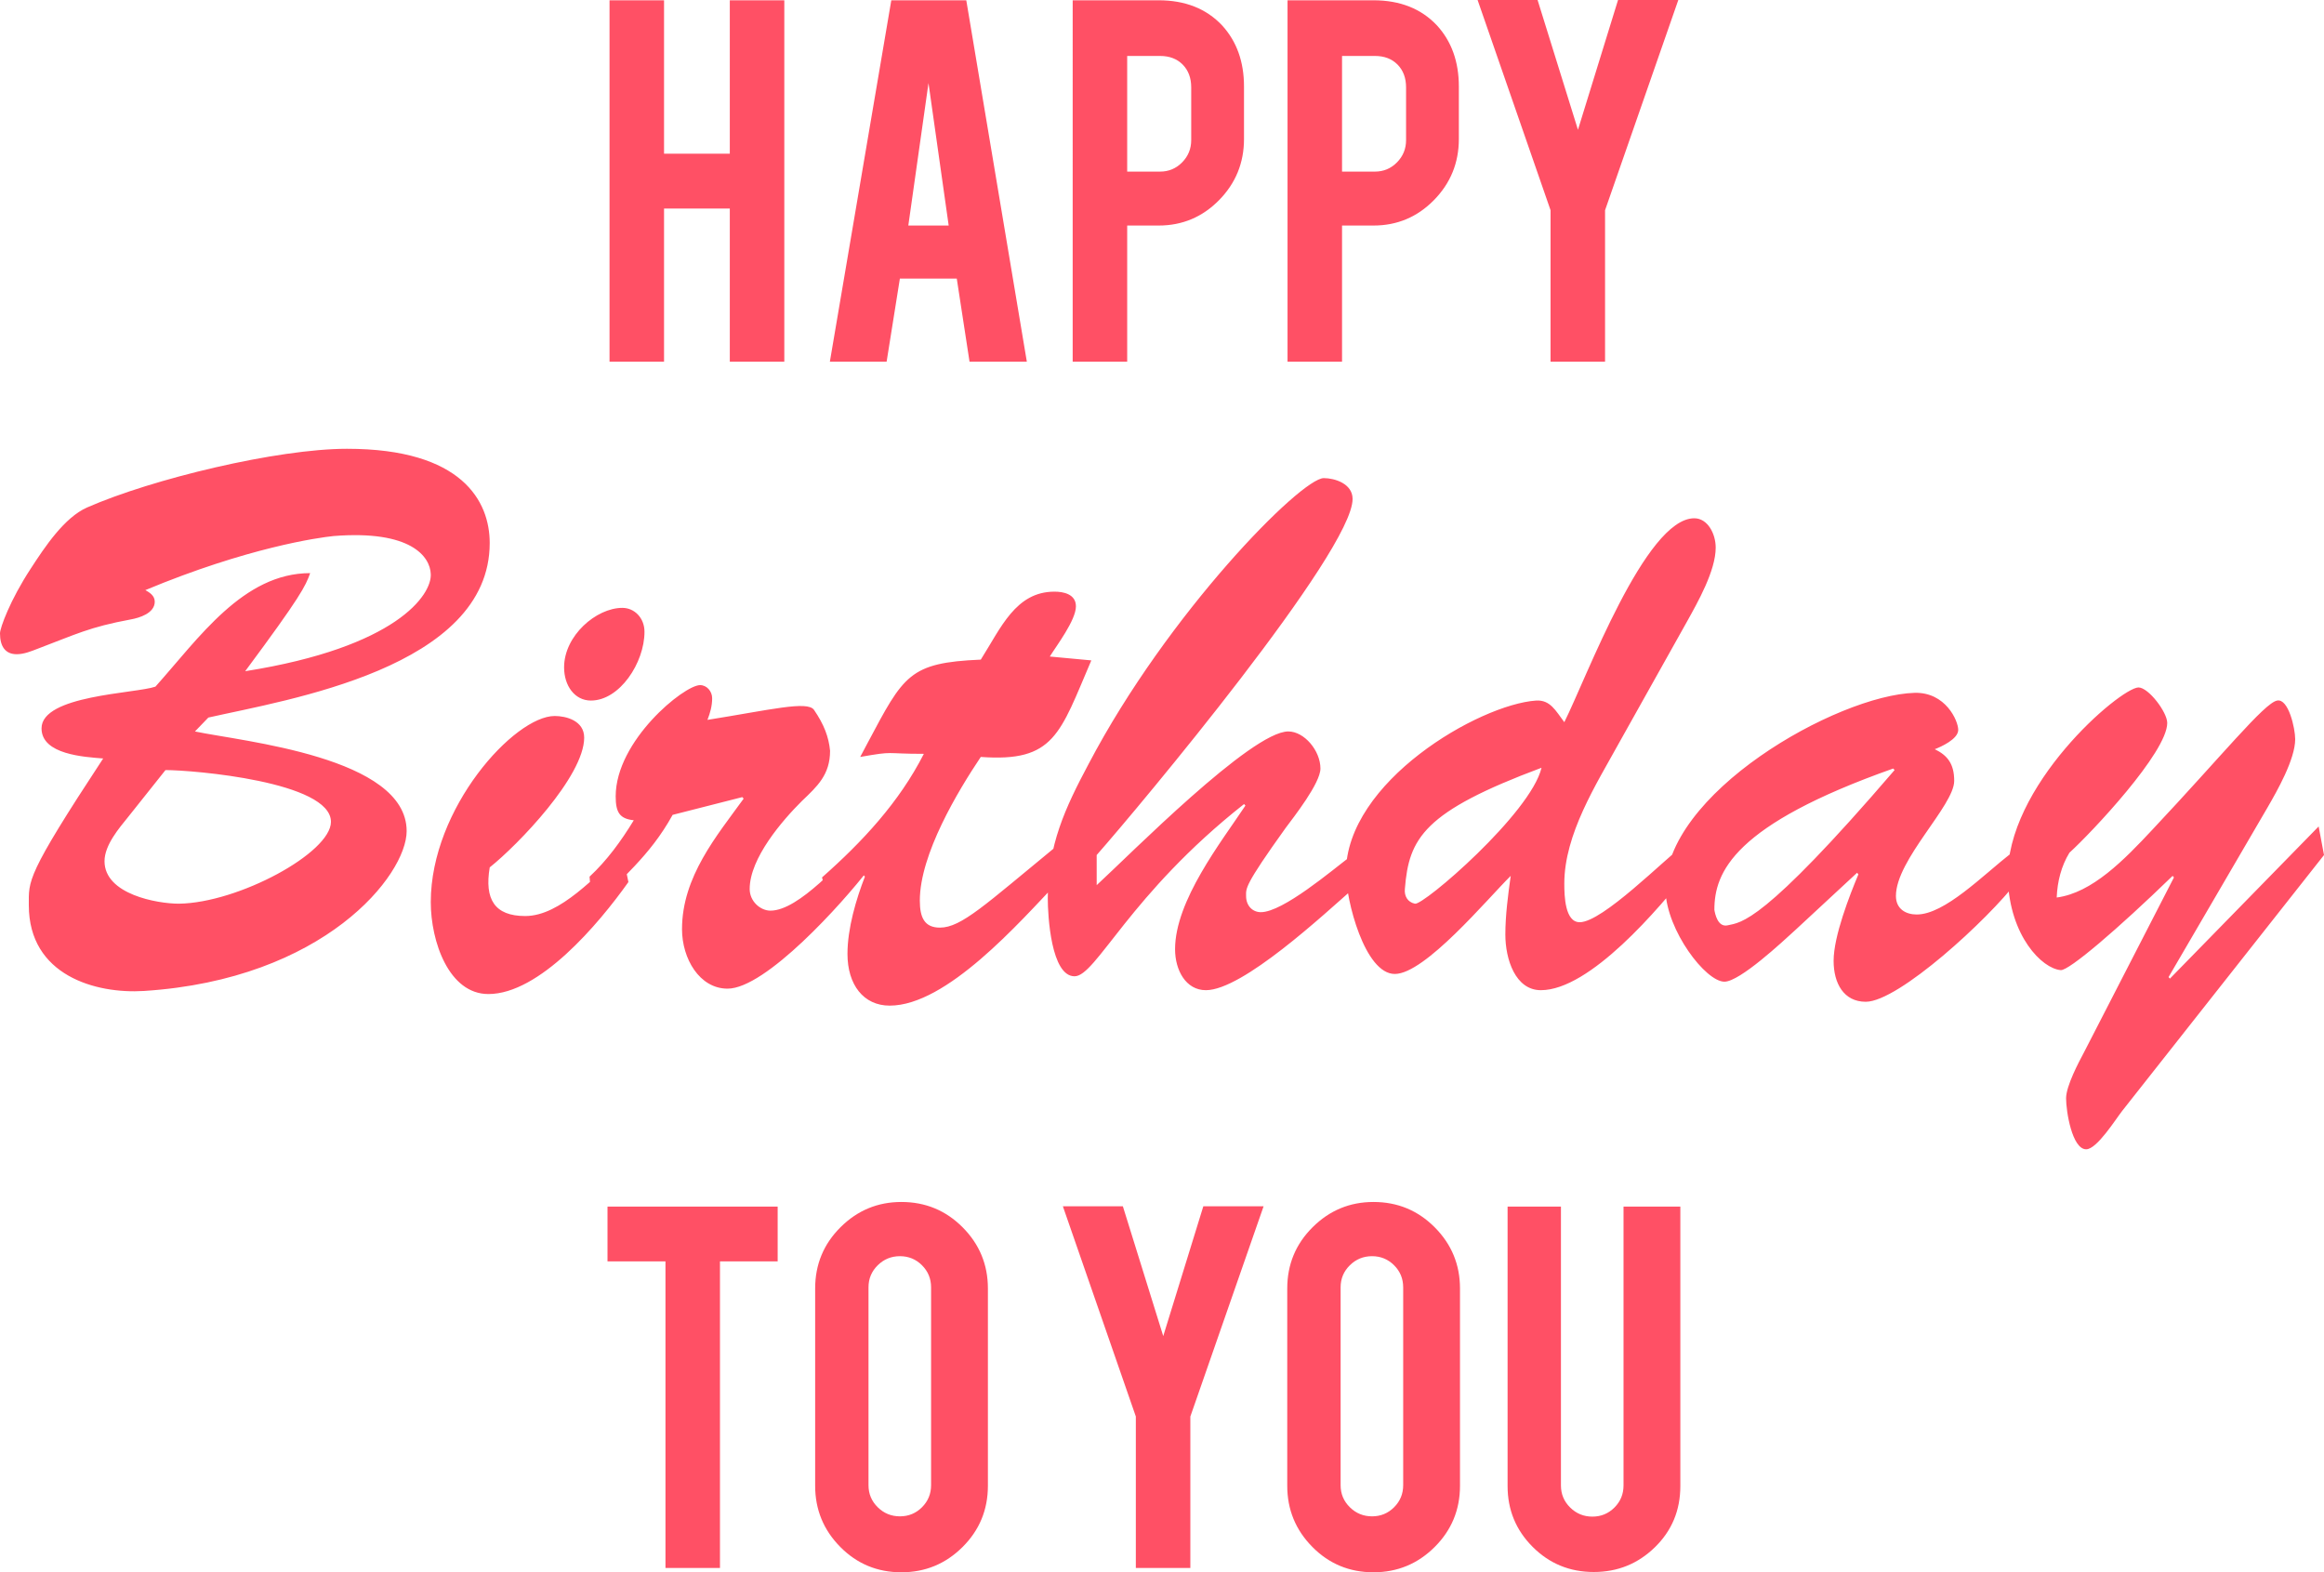 <?xml version="1.0" encoding="utf-8"?>
<!-- Generator: Adobe Illustrator 17.0.0, SVG Export Plug-In . SVG Version: 6.00 Build 0)  -->
<!DOCTYPE svg PUBLIC "-//W3C//DTD SVG 1.1//EN" "http://www.w3.org/Graphics/SVG/1.1/DTD/svg11.dtd">
<svg version="1.1" id="objects" xmlns="http://www.w3.org/2000/svg" xmlns:xlink="http://www.w3.org/1999/xlink" x="0px" y="0px"
	 width="291.882px" height="197.465px" viewBox="0 0 291.882 197.465" enable-background="new 0 0 291.882 197.465"
	 xml:space="preserve">
<path fill="#FF5065" d="M51.073,104.376c0,5.529-10.349,18.624-32.982,20.079c-6.058,0.388-14.472-1.94-14.472-10.767
	c0-3.104-0.42-3.589,9.339-18.43c-2.356-0.194-7.741-0.485-7.741-3.783c0-4.171,11.779-4.365,14.303-5.238
	c5.469-6.111,11.022-14.259,19.436-14.259c-0.589,1.649-1.178,2.91-8.162,12.319C49.809,81.29,54.268,74.694,54.1,72.075
	c-0.084-2.134-2.44-5.529-12.2-4.753c-1.935,0.194-10.854,1.455-23.642,6.79c0.505,0.291,1.178,0.679,1.178,1.455
	c0,1.455-1.935,2.037-3.029,2.232c-5.217,0.97-6.815,1.843-11.695,3.686c-0.757,0.291-1.683,0.679-2.608,0.679
	C0.673,82.164,0,81.194,0,79.545c0-0.679,1.262-4.171,3.87-8.148c1.767-2.716,4.207-6.402,7.068-7.663
	c8.161-3.589,23.895-7.371,32.645-7.371c14.471,0,17.921,6.596,17.921,11.834c0,15.714-25.493,19.691-35.337,21.922l-1.683,1.746
	C30.459,93.124,51.073,95.064,51.073,104.376z M16.072,102.631c-1.094,1.358-2.945,3.492-2.945,5.529
	c0,4.171,6.646,5.335,9.339,5.335c7.488-0.097,19.099-6.402,19.099-10.282c0-5.044-17.332-6.499-20.782-6.499L16.072,102.631z
	 M78.924,110.778c-3.786,5.335-11.19,14.065-17.585,14.065c-4.964,0-7.236-6.596-7.236-11.543c0-11.834,10.517-23.377,15.565-23.377
	c1.43,0,3.702,0.582,3.702,2.716c0,4.85-8.329,13.483-11.863,16.296c-0.673,3.977,0.589,6.111,4.46,6.111
	c4.459,0,8.834-5.141,12.2-7.954L78.924,110.778z M70.847,83.812c0-3.977,4.038-7.469,7.32-7.469c1.515,0,2.777,1.261,2.777,3.007
	c0,3.88-3.113,8.633-6.731,8.633C72.193,87.983,70.847,86.14,70.847,83.812z M84.479,102.34c-2.945,5.335-6.479,7.857-10.097,12.028
	l-0.336-4.268c2.188-2.037,3.955-4.462,5.553-7.081c-1.767-0.194-2.272-0.97-2.272-3.007c0-6.984,8.582-13.968,10.602-13.968
	c0.841,0,1.514,0.776,1.514,1.649c0,0.97-0.253,1.843-0.589,2.716c7.909-1.261,12.536-2.425,13.378-1.261
	c1.262,1.843,1.851,3.395,2.02,5.141c0,3.007-1.599,4.462-3.534,6.305c-2.44,2.425-6.562,7.178-6.562,11.058
	c0,1.552,1.346,2.716,2.608,2.716c3.618,0,8.918-6.305,11.694-8.73l0.59,3.589c-3.197,4.171-12.874,14.938-17.669,14.938
	c-3.534,0-5.722-3.783-5.722-7.469c0-6.596,4.375-11.737,7.741-16.393l-0.168-0.194L84.479,102.34z M137.064,82.939
	c-3.954,9.215-4.627,12.804-13.883,12.125c-2.86,4.268-7.656,12.222-7.656,18.042c0,2.134,0.589,3.395,2.524,3.395
	c2.692,0,5.722-2.91,14.472-10.088l0.421,4.268c-4.965,5.238-14.052,15.617-21.203,15.617c-3.281,0-5.301-2.619-5.301-6.499
	c0-3.201,1.094-6.887,2.188-9.7l-0.168-0.194l-4.291,3.977l-0.926-3.686c5.049-4.462,9.676-9.409,12.789-15.52
	c-5.132,0-3.533-0.388-7.993,0.388l0.926-1.746c4.543-8.536,5.217-10.088,14.219-10.476c2.524-3.977,4.376-8.536,9.256-8.536
	c1.094,0,2.692,0.291,2.692,1.843c0,1.746-2.441,4.947-3.281,6.305L137.064,82.939z M137.739,111.166
	c4.123-3.783,19.436-19.303,24.063-19.303c2.019,0,4.038,2.425,4.038,4.656c0,1.843-3.365,6.111-4.375,7.469
	c-5.217,7.275-4.964,7.566-4.964,8.536c0,1.261,0.841,2.037,1.851,2.037c2.776,0,8.919-5.238,11.358-7.081l0.421,3.977
	c-3.87,3.395-14.051,12.901-18.679,12.901c-2.523,0-3.87-2.522-3.87-5.141c0-6.111,5.806-13.483,8.835-18.042l-0.169-0.194
	c-14.387,11.349-18.594,21.631-21.286,21.631c-2.945,0-3.366-7.566-3.366-9.797c0-6.693,2.188-11.349,5.133-16.878
	c9.928-18.915,26.672-35.89,29.532-35.89c1.346,0,3.618,0.679,3.618,2.619c0,6.596-26.756,38.606-32.141,44.717L137.739,111.166
	L137.739,111.166z M203.282,93.415c-2.776,5.044-6.814,11.349-6.814,17.557c0,1.552,0.084,4.85,1.935,4.85
	c2.861,0,10.602-7.857,13.294-9.894l0.589,3.201c-3.954,5.044-12.62,15.229-18.763,15.229c-3.197,0-4.459-3.88-4.459-6.984
	c0-2.425,0.337-4.947,0.673-7.372c-2.944,2.91-10.77,12.319-14.556,12.319c-3.786,0-6.142-9.312-6.142-12.707
	c0-11.446,16.743-21.146,23.895-21.631c1.768-0.097,2.44,1.261,3.534,2.716c2.776-5.529,10.181-25.608,16.322-25.608
	c1.683,0,2.692,1.94,2.692,3.686c0,2.91-2.271,6.887-3.618,9.312L203.282,93.415z M176.443,111.652
	c-0.085,0.873,0.336,1.649,1.262,1.843c1.01,0.291,14.556-11.349,15.902-17.072C178.799,101.951,176.948,105.249,176.443,111.652z
	 M225.496,116.792c-1.599,1.455-6.983,6.499-8.918,6.499c-2.355,0-7.236-6.402-7.404-11.446
	c-0.336-12.125,21.539-24.541,31.299-24.832c3.87-0.097,5.469,3.492,5.469,4.656s-2.188,2.134-2.944,2.425
	c1.599,0.776,2.439,1.843,2.439,3.977c0,3.104-7.319,9.894-7.319,14.453c0,1.649,1.262,2.328,2.608,2.328
	c3.533,0,8.329-4.947,11.947-7.76l0.673,3.589c-3.618,4.753-14.892,15.132-19.015,15.132c-2.776,0-4.039-2.328-4.039-5.141
	c0-3.104,2.02-8.245,3.113-10.864l-0.168-0.194L225.496,116.792z M215.316,114.27c0.084,0.485,0.42,2.231,1.683,1.94
	c1.683-0.388,4.291-0.097,20.95-19.497l-0.169-0.194C217.756,103.6,215.316,109.517,215.316,114.27z M266.558,139.491
	c-0.842,1.067-3.197,4.85-4.544,4.85c-1.767,0-2.525-4.753-2.525-6.402c0-1.552,1.599-4.559,2.273-5.82l11.274-21.922l-0.169-0.194
	c-6.898,6.693-13.041,11.931-14.051,11.835c-2.355-0.194-6.395-4.268-6.647-11.446c-0.337-11.64,14.051-23.959,16.406-24.056
	c1.263,0,3.618,3.104,3.618,4.462c0,3.686-9.508,13.774-12.284,16.296c-1.01,1.649-1.515,3.589-1.599,5.626
	c4.46-0.582,8.498-4.753,12.032-8.536c8.666-9.215,14.051-15.908,15.649-16.199c1.43-0.291,2.272,3.492,2.272,4.85
	c0,2.522-2.272,6.499-3.449,8.536l-12.453,21.34l0.169,0.194l18.678-19.109l0.674,3.589L266.558,139.491z M83.58,158.418H76.3
	v-6.882h21.371v6.882h-7.245v38.504H83.58V158.418L83.58,158.418z M113.209,150.957c3.018,0,5.584,1.062,7.697,3.188
	c2.112,2.125,3.169,4.685,3.169,7.679v24.775c0,3.018-1.062,5.584-3.188,7.697c-2.125,2.113-4.685,3.169-7.679,3.169
	c-3.019,0-5.578-1.061-7.679-3.188c-2.101-2.124-3.151-4.685-3.151-7.679v-24.775c0-3.019,1.062-5.584,3.188-7.697
	C107.691,152.013,110.239,150.957,113.209,150.957z M116.939,161.678c0-1.087-0.38-2.011-1.141-2.771
	c-0.761-0.761-1.685-1.141-2.771-1.141c-1.087,0-2.017,0.38-2.789,1.141c-0.773,0.761-1.159,1.685-1.159,2.771v24.848
	c0,1.087,0.386,2.01,1.159,2.771c0.772,0.761,1.702,1.142,2.789,1.142c1.086,0,2.01-0.381,2.771-1.142s1.141-1.684,1.141-2.771
	V161.678z M142.656,177.905l-9.164-26.405h7.534l5.071,16.3l5.034-16.3h7.57l-9.2,26.405v19.017h-6.846L142.656,177.905
	L142.656,177.905z M172.502,150.957c3.019,0,5.584,1.062,7.697,3.188c2.112,2.125,3.169,4.685,3.169,7.679v24.775
	c0,3.018-1.062,5.584-3.188,7.697c-2.125,2.113-4.685,3.169-7.679,3.169c-3.018,0-5.578-1.061-7.679-3.188
	c-2.101-2.124-3.151-4.685-3.151-7.679v-24.775c0-3.019,1.062-5.584,3.188-7.697C166.984,152.013,169.532,150.957,172.502,150.957z
	 M176.233,161.678c0-1.087-0.38-2.011-1.141-2.771c-0.761-0.761-1.685-1.141-2.77-1.141c-1.087,0-2.017,0.38-2.789,1.141
	c-0.773,0.761-1.159,1.685-1.159,2.771v24.848c0,1.087,0.386,2.01,1.159,2.771s1.702,1.142,2.789,1.142
	c1.086,0,2.01-0.381,2.77-1.142c0.761-0.761,1.141-1.684,1.141-2.771V161.678z M200.175,197.428c-3.019,0-5.578-1.05-7.679-3.151
	s-3.151-4.647-3.151-7.643v-35.099h6.701v35.026c0,1.087,0.386,2.011,1.159,2.771c0.772,0.761,1.702,1.142,2.789,1.142
	c1.086,0,2.01-0.381,2.771-1.142c0.761-0.76,1.141-1.684,1.141-2.771v-35.026h7.136v35.099c0,3.043-1.062,5.603-3.188,7.679
	C205.729,196.39,203.169,197.428,200.175,197.428z M83.4,26.188v19.233h-6.846V0.035H83.4v19.269h8.259V0.035h6.846v45.386h-6.846
	V26.188H83.4z M113.019,34.99l-1.664,10.432h-7.128l7.716-45.386h9.417l7.605,45.386h-7.197l-1.602-10.432H113.019z M116.614,10.431
	l-2.535,17.893h5.07L116.614,10.431z M145.518,0.036c3.332,0,5.988,1.051,7.969,3.151c1.835,2.005,2.753,4.563,2.753,7.679v6.593
	c0,2.994-1.045,5.554-3.133,7.679c-2.09,2.125-4.619,3.188-7.589,3.188h-3.948v17.097h-6.846V0.037h10.794V0.036z M149.61,10.975
	c0-1.184-0.356-2.138-1.068-2.862c-0.713-0.724-1.66-1.086-2.844-1.086h-4.129v14.524h4.129c1.087,0,2.011-0.386,2.771-1.159
	c0.761-0.772,1.141-1.702,1.141-2.789V10.975z M172.502,0.036c3.332,0,5.988,1.051,7.969,3.151c1.835,2.005,2.753,4.563,2.753,7.679
	v6.593c0,2.994-1.045,5.554-3.133,7.679c-2.09,2.125-4.619,3.188-7.589,3.188h-3.948v17.097h-6.846V0.037h10.794V0.036z
	 M176.595,10.975c0-1.184-0.356-2.138-1.068-2.862c-0.713-0.724-1.66-1.086-2.844-1.086h-4.129v14.524h4.129
	c1.087,0,2.011-0.386,2.771-1.159c0.761-0.772,1.141-1.702,1.141-2.789V10.975z M194.742,26.405L185.578,0h7.534l5.071,16.3
	L203.217,0h7.57l-9.2,26.405v19.017h-6.846L194.742,26.405L194.742,26.405z"/>
</svg>
